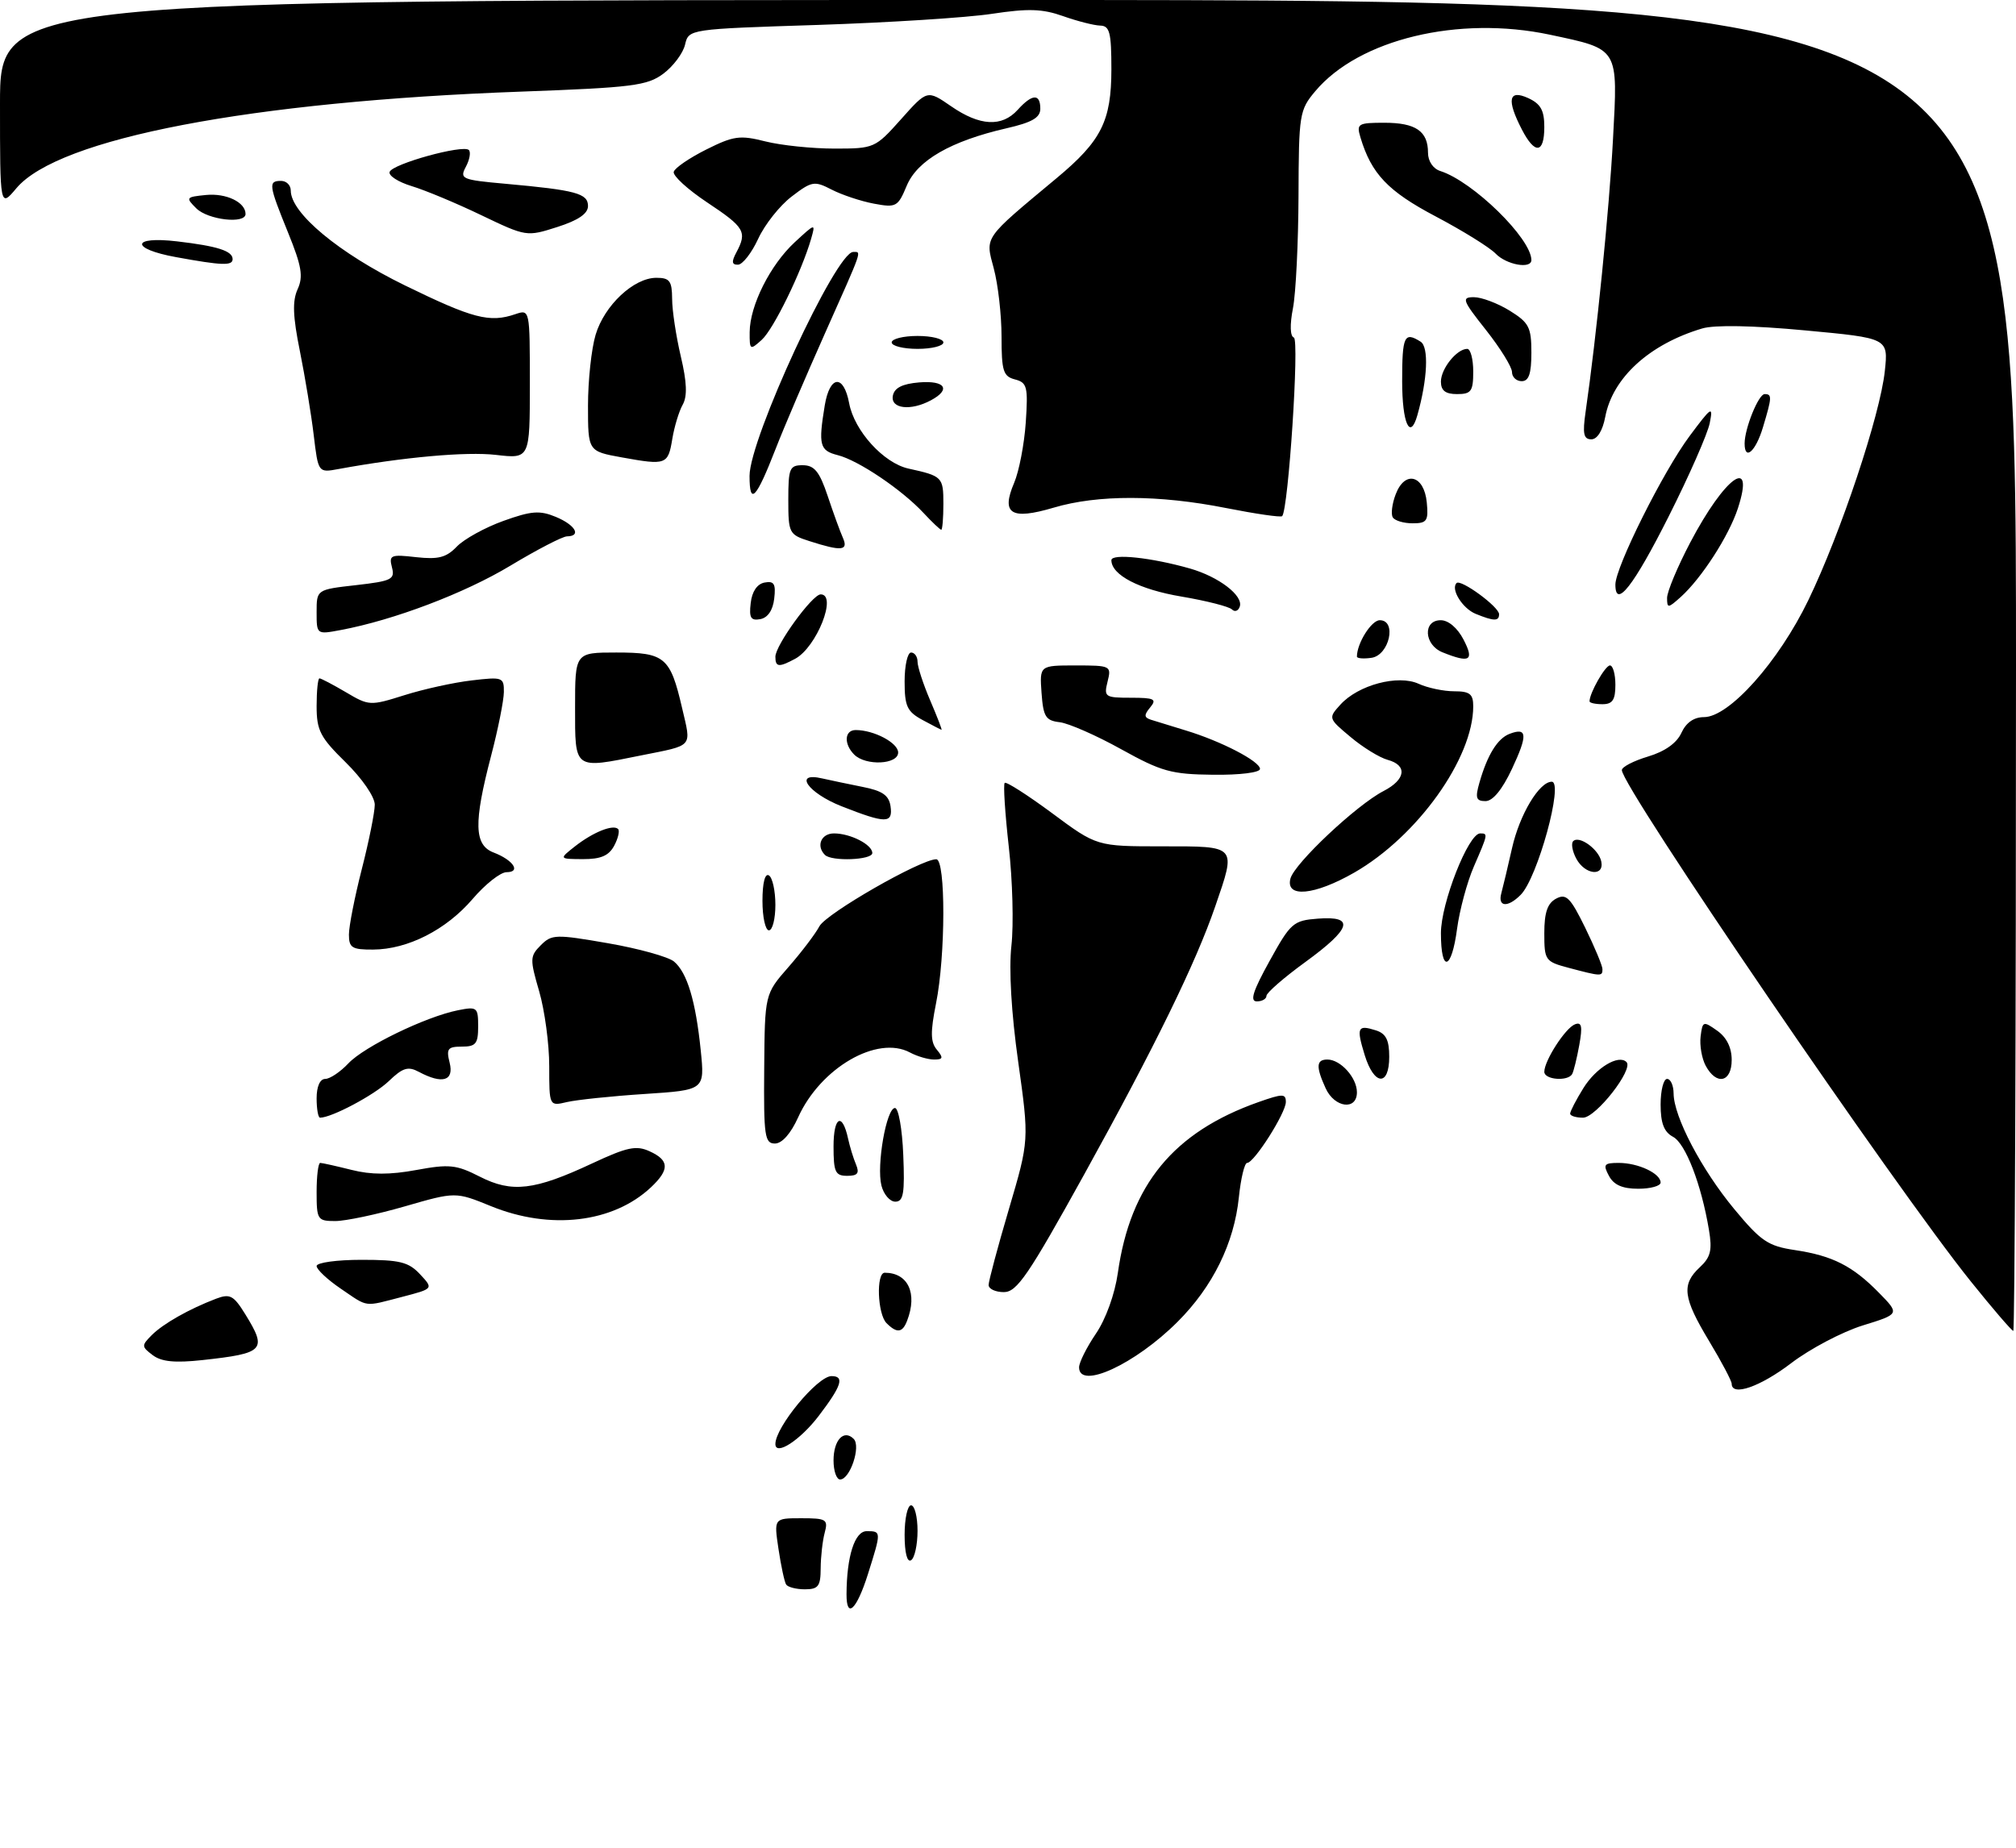 <?xml version="1.0" encoding="UTF-8" standalone="no"?>
<!DOCTYPE svg PUBLIC "-//W3C//DTD SVG 1.1//EN" "http://www.w3.org/Graphics/SVG/1.1/DTD/svg11.dtd" >
<svg xmlns="http://www.w3.org/2000/svg" xmlns:xlink="http://www.w3.org/1999/xlink" version="1.1" viewBox="0 0 312 286">
 <g >
 <path fill="currentColor"
d=" M 131.01 246.75 C 131.04 240.87 132.28 237.00 134.13 237.00 C 136.41 237.00 136.41 237.03 134.32 243.66 C 132.57 249.19 130.99 250.67 131.01 246.75 Z  M 121.66 245.25 C 121.40 244.84 120.87 242.36 120.48 239.75 C 119.77 235.00 119.77 235.00 124.00 235.00 C 127.90 235.00 128.19 235.18 127.63 237.25 C 127.30 238.49 127.02 240.96 127.01 242.75 C 127.00 245.53 126.64 246.00 124.56 246.00 C 123.22 246.00 121.91 245.66 121.66 245.25 Z  M 140.00 237.56 C 140.00 235.05 140.45 233.00 141.00 233.00 C 141.55 233.00 142.00 234.77 142.00 236.94 C 142.00 239.11 141.55 241.16 141.00 241.50 C 140.39 241.88 140.00 240.34 140.00 237.56 Z  M 129.00 226.06 C 129.00 222.89 130.59 221.19 132.12 222.72 C 133.27 223.87 131.55 229.00 130.02 229.00 C 129.46 229.00 129.00 227.68 129.00 226.06 Z  M 120.00 223.51 C 120.00 220.89 126.52 213.00 128.69 213.00 C 130.74 213.00 130.26 214.50 126.70 219.17 C 123.83 222.93 120.00 225.41 120.00 223.51 Z  M 268.00 214.19 C 268.00 213.75 266.43 210.77 264.50 207.57 C 260.46 200.86 260.20 198.82 263.07 196.15 C 264.75 194.59 265.01 193.51 264.48 190.36 C 263.30 183.31 260.86 176.99 258.92 175.96 C 257.52 175.21 257.00 173.85 257.00 170.96 C 257.00 168.78 257.45 167.00 258.00 167.00 C 258.55 167.00 259.00 168.01 259.01 169.25 C 259.03 172.83 263.32 181.02 268.39 187.14 C 272.52 192.12 273.62 192.87 277.77 193.49 C 283.63 194.37 286.73 195.95 290.81 200.12 C 294.01 203.39 294.01 203.39 288.25 205.17 C 285.09 206.16 280.13 208.77 277.23 210.98 C 272.41 214.66 268.00 216.19 268.00 214.19 Z  M 167.00 211.64 C 167.00 210.89 168.17 208.55 169.60 206.44 C 171.14 204.18 172.53 200.32 173.00 197.03 C 174.93 183.36 181.63 175.22 194.78 170.58 C 198.50 169.27 199.00 169.26 199.00 170.57 C 199.00 172.27 194.09 180.00 193.01 180.00 C 192.61 180.00 192.03 182.39 191.73 185.32 C 191.00 192.43 187.69 199.16 182.24 204.60 C 175.68 211.16 167.00 215.17 167.00 211.64 Z  M 23.64 209.76 C 21.89 208.44 21.88 208.27 23.48 206.66 C 25.27 204.87 29.28 202.61 33.44 201.02 C 35.59 200.21 36.15 200.50 37.95 203.41 C 41.39 208.98 40.92 209.47 31.32 210.52 C 27.08 210.98 24.99 210.78 23.64 209.76 Z  M 137.20 204.80 C 135.80 203.40 135.57 197.00 136.92 197.00 C 140.53 197.00 142.02 200.18 140.39 204.42 C 139.67 206.31 138.81 206.41 137.20 204.80 Z  M 305.01 198.35 C 293.26 183.74 251.00 121.81 251.00 119.20 C 251.00 118.71 252.82 117.77 255.05 117.10 C 257.66 116.32 259.49 115.02 260.21 113.45 C 260.94 111.85 262.15 111.00 263.71 111.00 C 267.61 111.00 275.25 102.44 279.86 92.90 C 284.86 82.56 290.98 64.24 291.70 57.42 C 292.24 52.34 292.24 52.34 279.37 51.14 C 271.28 50.38 265.36 50.27 263.44 50.84 C 255.27 53.27 249.57 58.47 248.43 64.53 C 248.03 66.66 247.20 68.00 246.28 68.00 C 245.08 68.00 244.90 67.14 245.39 63.75 C 247.06 52.23 249.06 32.34 249.63 21.54 C 250.40 7.30 250.61 7.66 239.86 5.37 C 225.72 2.37 210.32 6.07 203.56 14.11 C 201.10 17.03 201.00 17.68 200.96 30.33 C 200.93 37.57 200.55 45.40 200.10 47.71 C 199.60 50.27 199.66 52.05 200.24 52.25 C 201.12 52.54 199.39 78.90 198.43 79.89 C 198.22 80.11 194.33 79.54 189.77 78.64 C 179.35 76.57 169.88 76.55 163.06 78.58 C 156.46 80.53 154.90 79.55 156.95 74.74 C 157.71 72.96 158.52 68.75 158.75 65.39 C 159.12 59.86 158.96 59.22 157.08 58.73 C 155.26 58.26 155.00 57.42 155.00 52.11 C 155.00 48.76 154.46 44.02 153.80 41.56 C 152.47 36.56 152.09 37.10 163.53 27.57 C 170.45 21.81 171.99 18.74 172.00 10.75 C 172.00 5.00 171.74 3.99 170.25 3.96 C 169.29 3.93 166.71 3.27 164.51 2.49 C 161.32 1.36 159.13 1.29 153.51 2.14 C 149.66 2.73 137.52 3.50 126.54 3.86 C 106.59 4.50 106.59 4.50 106.02 6.91 C 105.71 8.24 104.20 10.25 102.67 11.40 C 100.17 13.26 97.93 13.55 80.69 14.18 C 38.82 15.70 9.05 21.40 2.54 29.13 C -0.00 32.15 -0.00 32.15 -0.00 16.08 C 0.00 0.00 0.00 0.00 156.00 0.00 C 312.00 0.00 312.00 0.00 312.00 103.00 C 312.00 159.65 311.81 206.00 311.58 206.00 C 311.35 206.00 308.39 202.56 305.01 198.35 Z  M 52.73 199.46 C 50.68 198.07 49.00 196.49 49.00 195.96 C 49.00 195.43 52.13 195.00 55.96 195.00 C 61.88 195.00 63.23 195.33 65.01 197.24 C 67.09 199.47 67.09 199.47 62.30 200.72 C 56.21 202.30 57.07 202.41 52.73 199.46 Z  M 153.00 198.90 C 153.00 198.29 154.41 193.01 156.14 187.15 C 159.28 176.50 159.28 176.50 157.58 164.36 C 156.51 156.77 156.12 150.02 156.53 146.36 C 156.89 143.14 156.71 136.25 156.12 131.05 C 155.54 125.86 155.25 121.42 155.49 121.18 C 155.72 120.94 159.03 123.06 162.83 125.87 C 169.74 131.00 169.74 131.00 179.87 131.00 C 191.52 131.00 191.34 130.79 188.07 140.30 C 185.05 149.08 178.76 161.94 167.81 181.75 C 159.15 197.40 157.38 200.00 155.36 200.00 C 154.06 200.00 153.00 199.50 153.00 198.90 Z  M 49.00 184.50 C 49.00 182.03 49.25 180.00 49.56 180.00 C 49.86 180.00 52.04 180.49 54.40 181.08 C 57.44 181.85 60.35 181.85 64.42 181.10 C 69.52 180.16 70.61 180.27 74.24 182.12 C 79.23 184.67 82.71 184.26 91.64 180.08 C 97.06 177.55 98.46 177.25 100.53 178.20 C 103.60 179.59 103.65 181.04 100.74 183.78 C 94.88 189.28 85.16 190.43 76.00 186.70 C 70.50 184.46 70.50 184.46 62.64 186.73 C 58.31 187.98 53.47 189.00 51.89 189.00 C 49.13 189.00 49.00 188.79 49.00 184.50 Z  M 136.41 183.50 C 135.63 180.37 137.18 171.50 138.51 171.50 C 139.05 171.50 139.63 174.76 139.79 178.75 C 140.04 184.71 139.82 186.00 138.56 186.00 C 137.72 186.00 136.76 184.88 136.41 183.50 Z  M 249.00 182.00 C 248.06 180.24 248.24 180.00 250.53 180.00 C 253.53 180.00 257.00 181.63 257.00 183.04 C 257.00 183.57 255.44 184.00 253.54 184.00 C 251.09 184.00 249.75 183.41 249.00 182.00 Z  M 129.00 177.44 C 129.00 172.82 130.35 172.09 131.25 176.24 C 131.52 177.48 132.07 179.29 132.48 180.25 C 133.04 181.60 132.73 182.00 131.11 182.00 C 129.27 182.00 129.00 181.41 129.00 177.44 Z  M 118.27 165.43 C 118.36 153.87 118.36 153.87 122.03 149.68 C 124.04 147.38 126.19 144.55 126.81 143.38 C 127.86 141.39 142.49 133.00 144.90 133.00 C 146.37 133.00 146.35 147.93 144.86 155.32 C 143.98 159.74 144.00 161.30 144.99 162.48 C 146.03 163.74 145.95 164.00 144.56 164.00 C 143.63 164.00 141.95 163.51 140.83 162.91 C 135.76 160.19 126.98 165.29 123.52 172.95 C 122.39 175.46 121.03 177.00 119.93 177.00 C 118.35 177.00 118.18 175.85 118.27 165.43 Z  M 49.00 170.00 C 49.00 168.18 49.52 167.00 50.33 167.00 C 51.05 167.00 52.67 165.92 53.91 164.60 C 56.36 161.99 65.88 157.37 70.88 156.37 C 73.84 155.78 74.00 155.91 74.00 158.88 C 74.00 161.55 73.64 162.00 71.48 162.00 C 69.29 162.00 69.04 162.33 69.59 164.50 C 70.29 167.31 68.46 167.85 64.83 165.91 C 63.15 165.01 62.33 165.26 60.15 167.36 C 57.91 169.50 51.33 173.00 49.53 173.00 C 49.24 173.00 49.00 171.65 49.00 170.00 Z  M 243.00 172.37 C 243.00 172.02 243.92 170.24 245.05 168.42 C 247.00 165.27 250.49 163.16 251.72 164.39 C 252.85 165.51 246.99 173.00 244.99 173.00 C 243.89 173.00 243.00 172.72 243.00 172.37 Z  M 85.00 165.02 C 85.00 161.60 84.30 156.40 83.45 153.46 C 81.99 148.45 82.00 148.00 83.70 146.30 C 85.39 144.61 86.00 144.59 94.11 146.00 C 98.84 146.82 103.43 148.10 104.31 148.83 C 106.35 150.54 107.67 154.94 108.45 162.61 C 109.07 168.72 109.07 168.72 99.78 169.33 C 94.68 169.66 89.26 170.23 87.75 170.58 C 85.00 171.23 85.00 171.23 85.00 165.02 Z  M 205.16 168.45 C 203.63 165.10 203.70 164.00 205.43 164.00 C 207.47 164.00 210.00 166.81 210.00 169.07 C 210.00 171.92 206.54 171.48 205.16 168.45 Z  M 211.20 163.30 C 209.89 159.03 210.09 158.58 212.92 159.48 C 214.49 159.97 215.00 160.97 215.00 163.57 C 215.00 168.21 212.66 168.05 211.20 163.30 Z  M 239.00 165.90 C 239.00 164.17 242.26 159.12 243.74 158.55 C 244.79 158.14 244.94 158.86 244.41 161.77 C 244.04 163.82 243.54 165.84 243.31 166.25 C 242.64 167.42 239.00 167.13 239.00 165.90 Z  M 263.97 164.95 C 263.37 163.82 263.02 161.79 263.19 160.42 C 263.49 158.05 263.60 158.01 265.75 159.53 C 267.21 160.56 268.00 162.14 268.00 164.06 C 268.00 167.54 265.64 168.06 263.97 164.95 Z  M 196.48 148.75 C 199.74 142.84 200.15 142.48 203.97 142.19 C 209.74 141.75 209.17 143.70 202.00 148.92 C 198.70 151.32 196.00 153.67 196.00 154.14 C 196.00 154.61 195.33 155.00 194.51 155.00 C 193.40 155.00 193.90 153.41 196.48 148.75 Z  M 242.75 149.80 C 239.14 148.84 239.00 148.64 239.00 144.44 C 239.00 141.24 239.49 139.81 240.82 139.10 C 242.38 138.26 243.03 138.91 245.32 143.58 C 246.79 146.59 248.00 149.48 248.00 150.02 C 248.00 151.15 247.80 151.14 242.75 149.80 Z  M 223.00 144.44 C 223.00 139.80 227.25 129.00 229.07 129.00 C 230.31 129.00 230.29 129.07 228.10 134.12 C 227.05 136.53 225.89 140.86 225.50 143.75 C 224.65 150.21 223.00 150.66 223.00 144.44 Z  M 54.00 144.66 C 54.00 143.37 54.90 138.80 56.00 134.50 C 57.10 130.20 58.00 125.72 58.00 124.55 C 58.00 123.34 56.04 120.50 53.50 118.00 C 49.55 114.13 49.00 113.06 49.00 109.29 C 49.00 106.93 49.20 105.00 49.44 105.00 C 49.69 105.00 51.53 105.97 53.54 107.15 C 57.10 109.26 57.30 109.27 62.57 107.61 C 65.54 106.67 70.22 105.64 72.98 105.32 C 77.78 104.75 78.00 104.83 77.98 107.11 C 77.97 108.42 77.08 112.88 76.00 117.00 C 73.28 127.39 73.37 130.81 76.40 131.96 C 79.43 133.12 80.68 135.00 78.40 135.00 C 77.46 135.00 75.10 136.86 73.15 139.14 C 69.06 143.92 63.11 146.95 57.75 146.98 C 54.48 147.00 54.00 146.70 54.00 144.66 Z  M 118.00 139.44 C 118.00 136.66 118.39 135.12 119.00 135.50 C 119.55 135.84 120.00 137.89 120.00 140.06 C 120.00 142.23 119.55 144.00 119.00 144.00 C 118.45 144.00 118.00 141.95 118.00 139.44 Z  M 232.35 138.25 C 232.61 137.29 233.36 134.14 234.01 131.26 C 235.18 126.07 238.22 121.00 240.15 121.00 C 242.04 121.00 237.95 135.91 235.34 138.51 C 233.33 140.53 231.76 140.39 232.35 138.25 Z  M 199.71 135.99 C 200.33 133.64 209.94 124.60 214.12 122.44 C 217.57 120.66 217.85 118.45 214.75 117.61 C 213.51 117.27 210.93 115.69 209.02 114.08 C 205.57 111.20 205.55 111.15 207.43 109.08 C 210.19 106.02 216.35 104.38 219.55 105.84 C 220.95 106.48 223.42 107.00 225.05 107.00 C 227.47 107.00 228.00 107.42 228.00 109.32 C 228.00 117.38 219.36 129.46 209.58 135.07 C 203.42 138.60 198.92 139.02 199.71 135.99 Z  M 243.95 132.91 C 243.34 131.77 243.12 130.55 243.47 130.20 C 244.40 129.26 247.45 131.47 247.82 133.36 C 248.29 135.74 245.28 135.40 243.95 132.91 Z  M 89.00 130.99 C 91.80 128.80 94.89 127.56 95.66 128.32 C 95.93 128.60 95.66 129.77 95.05 130.91 C 94.22 132.46 92.97 132.99 90.21 132.98 C 86.50 132.96 86.50 132.96 89.00 130.99 Z  M 127.67 132.33 C 126.27 130.94 127.08 129.00 129.07 129.00 C 131.61 129.00 135.00 130.73 135.00 132.04 C 135.00 133.12 128.71 133.37 127.67 132.33 Z  M 130.25 124.80 C 125.02 122.74 122.72 119.43 127.25 120.49 C 128.49 120.77 131.30 121.36 133.50 121.80 C 136.56 122.40 137.57 123.10 137.82 124.79 C 138.21 127.50 137.11 127.50 130.25 124.80 Z  M 228.96 121.14 C 230.19 116.84 231.75 114.31 233.62 113.59 C 236.37 112.54 236.46 113.75 234.00 119.00 C 232.49 122.22 231.03 124.00 229.90 124.00 C 228.44 124.00 228.28 123.51 228.96 121.14 Z  M 173.52 115.97 C 169.67 113.83 165.40 111.96 164.02 111.79 C 161.83 111.54 161.46 110.95 161.19 107.25 C 160.89 103.00 160.89 103.00 166.46 103.00 C 171.91 103.00 172.02 103.06 171.41 105.50 C 170.82 107.87 171.00 108.00 175.01 108.00 C 178.65 108.00 179.07 108.21 178.01 109.49 C 177.02 110.68 177.05 111.06 178.14 111.41 C 178.89 111.65 181.30 112.39 183.50 113.06 C 188.99 114.72 195.00 117.84 195.00 119.02 C 195.00 119.58 191.87 119.97 187.75 119.92 C 181.27 119.85 179.76 119.43 173.52 115.97 Z  M 89.00 109.50 C 89.00 101.00 89.00 101.00 95.38 101.00 C 102.90 101.00 103.73 101.70 105.56 109.58 C 107.00 115.78 107.44 115.28 99.20 116.93 C 88.75 119.04 89.00 119.22 89.00 109.50 Z  M 132.20 116.80 C 130.56 115.16 130.69 113.00 132.43 113.00 C 135.26 113.00 139.00 114.98 139.00 116.48 C 139.00 118.34 133.98 118.58 132.20 116.80 Z  M 142.75 111.43 C 140.38 110.14 140.00 109.31 140.00 105.47 C 140.00 103.01 140.45 101.00 141.00 101.00 C 141.55 101.00 142.00 101.64 142.00 102.42 C 142.00 103.20 142.88 105.90 143.96 108.42 C 145.04 110.94 145.83 112.98 145.71 112.96 C 145.60 112.94 144.26 112.25 142.75 111.43 Z  M 246.00 108.55 C 246.00 107.27 248.43 103.00 249.16 103.00 C 249.62 103.00 250.00 104.35 250.00 106.00 C 250.00 108.33 249.56 109.00 248.00 109.00 C 246.90 109.00 246.00 108.80 246.00 108.55 Z  M 120.00 101.65 C 120.00 99.88 125.72 92.00 127.01 92.00 C 129.63 92.00 126.38 100.19 123.06 101.97 C 120.52 103.33 120.00 103.27 120.00 101.65 Z  M 210.00 101.63 C 210.00 99.57 212.24 96.00 213.54 96.00 C 216.22 96.00 215.01 101.43 212.25 101.82 C 211.01 102.00 210.00 101.91 210.00 101.63 Z  M 223.25 100.97 C 220.38 99.82 220.17 96.00 222.97 96.00 C 224.16 96.00 225.57 97.20 226.50 99.00 C 228.19 102.26 227.50 102.68 223.25 100.97 Z  M 49.00 94.74 C 49.00 91.26 49.00 91.26 55.10 90.57 C 60.62 89.94 61.15 89.68 60.66 87.82 C 60.17 85.92 60.47 85.79 64.40 86.24 C 67.84 86.62 69.07 86.30 70.70 84.60 C 71.82 83.44 75.06 81.65 77.90 80.63 C 82.24 79.07 83.53 78.97 86.03 80.01 C 89.04 81.26 90.03 82.99 87.75 83.02 C 87.06 83.03 83.12 85.07 79.00 87.55 C 71.90 91.83 60.95 95.98 52.73 97.52 C 49.00 98.22 49.00 98.22 49.00 94.74 Z  M 116.18 93.35 C 116.38 91.56 117.17 90.39 118.32 90.17 C 119.80 89.89 120.09 90.37 119.82 92.65 C 119.62 94.44 118.83 95.61 117.68 95.83 C 116.20 96.11 115.91 95.63 116.18 93.35 Z  M 228.39 95.02 C 226.34 94.19 224.47 91.19 225.42 90.25 C 226.07 89.59 232.00 93.93 232.00 95.07 C 232.00 96.18 231.22 96.17 228.39 95.02 Z  M 190.66 94.33 C 190.22 93.89 186.70 92.99 182.85 92.34 C 176.31 91.24 172.00 89.00 172.00 86.71 C 172.00 85.64 178.17 86.29 184.17 88.00 C 188.61 89.27 192.44 92.19 191.87 93.89 C 191.64 94.57 191.10 94.77 190.66 94.33 Z  M 258.00 92.55 C 258.00 91.58 259.61 87.73 261.58 83.98 C 266.94 73.77 271.66 70.39 268.96 78.68 C 267.57 82.94 263.34 89.50 260.12 92.40 C 258.15 94.17 258.00 94.18 258.00 92.55 Z  M 250.00 90.48 C 250.00 87.79 257.40 72.97 261.48 67.50 C 264.89 62.92 265.15 62.75 264.60 65.50 C 264.27 67.15 261.42 73.64 258.25 79.93 C 252.83 90.70 250.00 94.32 250.00 90.48 Z  M 125.25 83.75 C 122.12 82.75 122.00 82.52 122.00 77.36 C 122.00 72.46 122.20 72.00 124.25 72.01 C 126.04 72.02 126.83 73.00 128.09 76.76 C 128.96 79.37 130.02 82.29 130.45 83.25 C 131.33 85.25 130.25 85.36 125.25 83.75 Z  M 142.92 79.39 C 139.57 75.79 132.84 71.25 129.65 70.45 C 126.85 69.74 126.63 68.90 127.64 62.75 C 128.42 58.06 130.57 57.88 131.42 62.43 C 132.22 66.69 136.75 71.68 140.60 72.53 C 145.84 73.68 146.00 73.84 146.00 77.97 C 146.00 80.19 145.85 82.00 145.67 82.00 C 145.50 82.00 144.26 80.83 142.92 79.39 Z  M 215.55 80.08 C 215.24 79.58 215.44 77.97 216.00 76.51 C 217.42 72.76 220.40 73.53 220.81 77.76 C 221.09 80.63 220.84 81.00 218.62 81.00 C 217.24 81.00 215.86 80.59 215.55 80.08 Z  M 116.00 73.66 C 116.00 67.91 129.38 39.00 132.04 39.00 C 133.36 39.00 133.59 38.32 127.68 51.58 C 124.76 58.14 121.31 66.20 120.03 69.50 C 117.00 77.27 116.00 78.30 116.00 73.66 Z  M 48.55 67.34 C 48.17 64.13 47.20 58.28 46.41 54.34 C 45.32 48.96 45.23 46.59 46.06 44.77 C 46.96 42.80 46.69 41.19 44.58 36.00 C 41.58 28.61 41.49 28.00 43.50 28.00 C 44.33 28.00 45.00 28.67 45.00 29.50 C 45.00 32.99 52.46 39.19 62.67 44.18 C 73.18 49.31 75.77 49.99 79.75 48.63 C 82.00 47.87 82.00 47.88 82.00 59.44 C 82.00 71.02 82.00 71.02 76.75 70.41 C 72.16 69.88 62.41 70.76 52.38 72.60 C 49.25 73.18 49.25 73.18 48.55 67.34 Z  M 96.25 70.80 C 91.00 69.85 91.00 69.85 91.00 62.79 C 91.00 58.91 91.53 53.97 92.18 51.81 C 93.54 47.26 98.08 43.00 101.58 43.00 C 103.64 43.00 104.00 43.48 104.02 46.25 C 104.02 48.04 104.63 52.04 105.36 55.15 C 106.31 59.16 106.39 61.34 105.65 62.65 C 105.08 63.67 104.36 66.04 104.05 67.92 C 103.39 71.94 103.11 72.04 96.25 70.80 Z  M 270.00 68.65 C 270.00 66.32 272.15 61.00 273.10 61.00 C 274.26 61.00 274.24 61.48 272.84 66.13 C 271.72 69.88 270.00 71.40 270.00 68.65 Z  M 217.00 59.00 C 217.00 51.99 217.33 51.29 219.86 52.89 C 221.15 53.71 220.93 58.69 219.36 64.25 C 218.23 68.26 217.00 65.53 217.00 59.00 Z  M 138.18 61.25 C 138.42 60.03 139.64 59.41 142.26 59.19 C 146.29 58.86 147.22 60.28 144.07 61.96 C 140.92 63.65 137.80 63.27 138.18 61.25 Z  M 223.00 59.07 C 223.00 57.06 225.46 54.00 227.07 54.00 C 227.58 54.00 228.00 55.58 228.00 57.50 C 228.00 60.57 227.69 61.00 225.50 61.00 C 223.70 61.00 223.00 60.46 223.00 59.07 Z  M 234.00 57.59 C 234.00 56.81 232.19 53.89 229.98 51.09 C 226.31 46.46 226.15 46.00 228.11 46.00 C 229.29 46.00 231.78 46.94 233.63 48.08 C 236.63 49.94 237.00 50.64 237.00 54.58 C 237.00 57.84 236.61 59.00 235.50 59.00 C 234.68 59.00 234.00 58.37 234.00 57.59 Z  M 116.02 51.40 C 116.05 47.28 119.20 41.01 122.99 37.50 C 126.22 34.52 126.23 34.51 125.52 37.00 C 124.04 42.09 119.72 50.95 117.89 52.60 C 116.08 54.24 116.00 54.19 116.02 51.40 Z  M 138.00 53.00 C 138.00 52.45 139.80 52.00 142.00 52.00 C 144.20 52.00 146.00 52.45 146.00 53.00 C 146.00 53.55 144.20 54.00 142.00 54.00 C 139.80 54.00 138.00 53.55 138.00 53.00 Z  M 27.25 39.80 C 20.14 38.51 20.28 36.52 27.41 37.36 C 33.65 38.09 36.00 38.84 36.00 40.11 C 36.00 41.16 34.36 41.10 27.25 39.80 Z  M 113.96 39.07 C 115.66 35.89 115.25 35.19 109.47 31.35 C 106.43 29.33 104.09 27.19 104.27 26.59 C 104.44 25.99 106.71 24.44 109.31 23.14 C 113.53 21.03 114.51 20.89 118.46 21.89 C 120.89 22.50 125.70 23.00 129.14 23.00 C 135.30 23.00 135.45 22.93 139.45 18.45 C 143.50 13.90 143.50 13.90 147.20 16.45 C 151.64 19.52 155.06 19.70 157.50 17.00 C 159.75 14.51 161.00 14.45 161.00 16.83 C 161.00 18.21 159.73 18.95 155.75 19.86 C 147.15 21.84 141.97 24.82 140.33 28.74 C 138.96 32.02 138.70 32.17 135.23 31.52 C 133.22 31.14 130.28 30.16 128.71 29.35 C 126.04 27.97 125.64 28.03 122.52 30.42 C 120.68 31.82 118.35 34.76 117.34 36.96 C 116.33 39.15 114.92 40.96 114.21 40.97 C 113.25 40.99 113.19 40.51 113.96 39.07 Z  M 231.46 39.25 C 230.53 38.29 226.36 35.70 222.19 33.50 C 214.79 29.60 212.23 26.90 210.54 21.25 C 209.91 19.16 210.17 19.00 214.23 19.00 C 219.10 19.00 221.00 20.30 221.00 23.63 C 221.00 24.95 221.78 26.11 222.90 26.47 C 227.94 28.07 236.98 36.90 237.00 40.25 C 237.00 41.69 233.13 40.99 231.46 39.25 Z  M 74.49 33.31 C 70.65 31.46 65.80 29.44 63.72 28.81 C 61.64 28.18 60.10 27.19 60.30 26.61 C 60.71 25.37 71.67 22.34 72.56 23.22 C 72.89 23.56 72.68 24.72 72.10 25.81 C 71.10 27.69 71.45 27.84 78.27 28.45 C 89.14 29.43 91.00 29.94 91.00 31.89 C 91.00 33.07 89.50 34.10 86.24 35.14 C 81.52 36.65 81.44 36.64 74.49 33.31 Z  M 30.38 32.25 C 28.70 30.58 28.77 30.49 31.88 30.18 C 35.02 29.87 38.00 31.31 38.00 33.12 C 38.00 34.71 32.18 34.04 30.38 32.25 Z  M 235.53 20.05 C 233.14 15.43 233.47 13.80 236.50 15.18 C 238.44 16.07 239.00 17.07 239.00 19.66 C 239.00 23.79 237.54 23.95 235.53 20.05 Z "/>
</g>
</svg>
